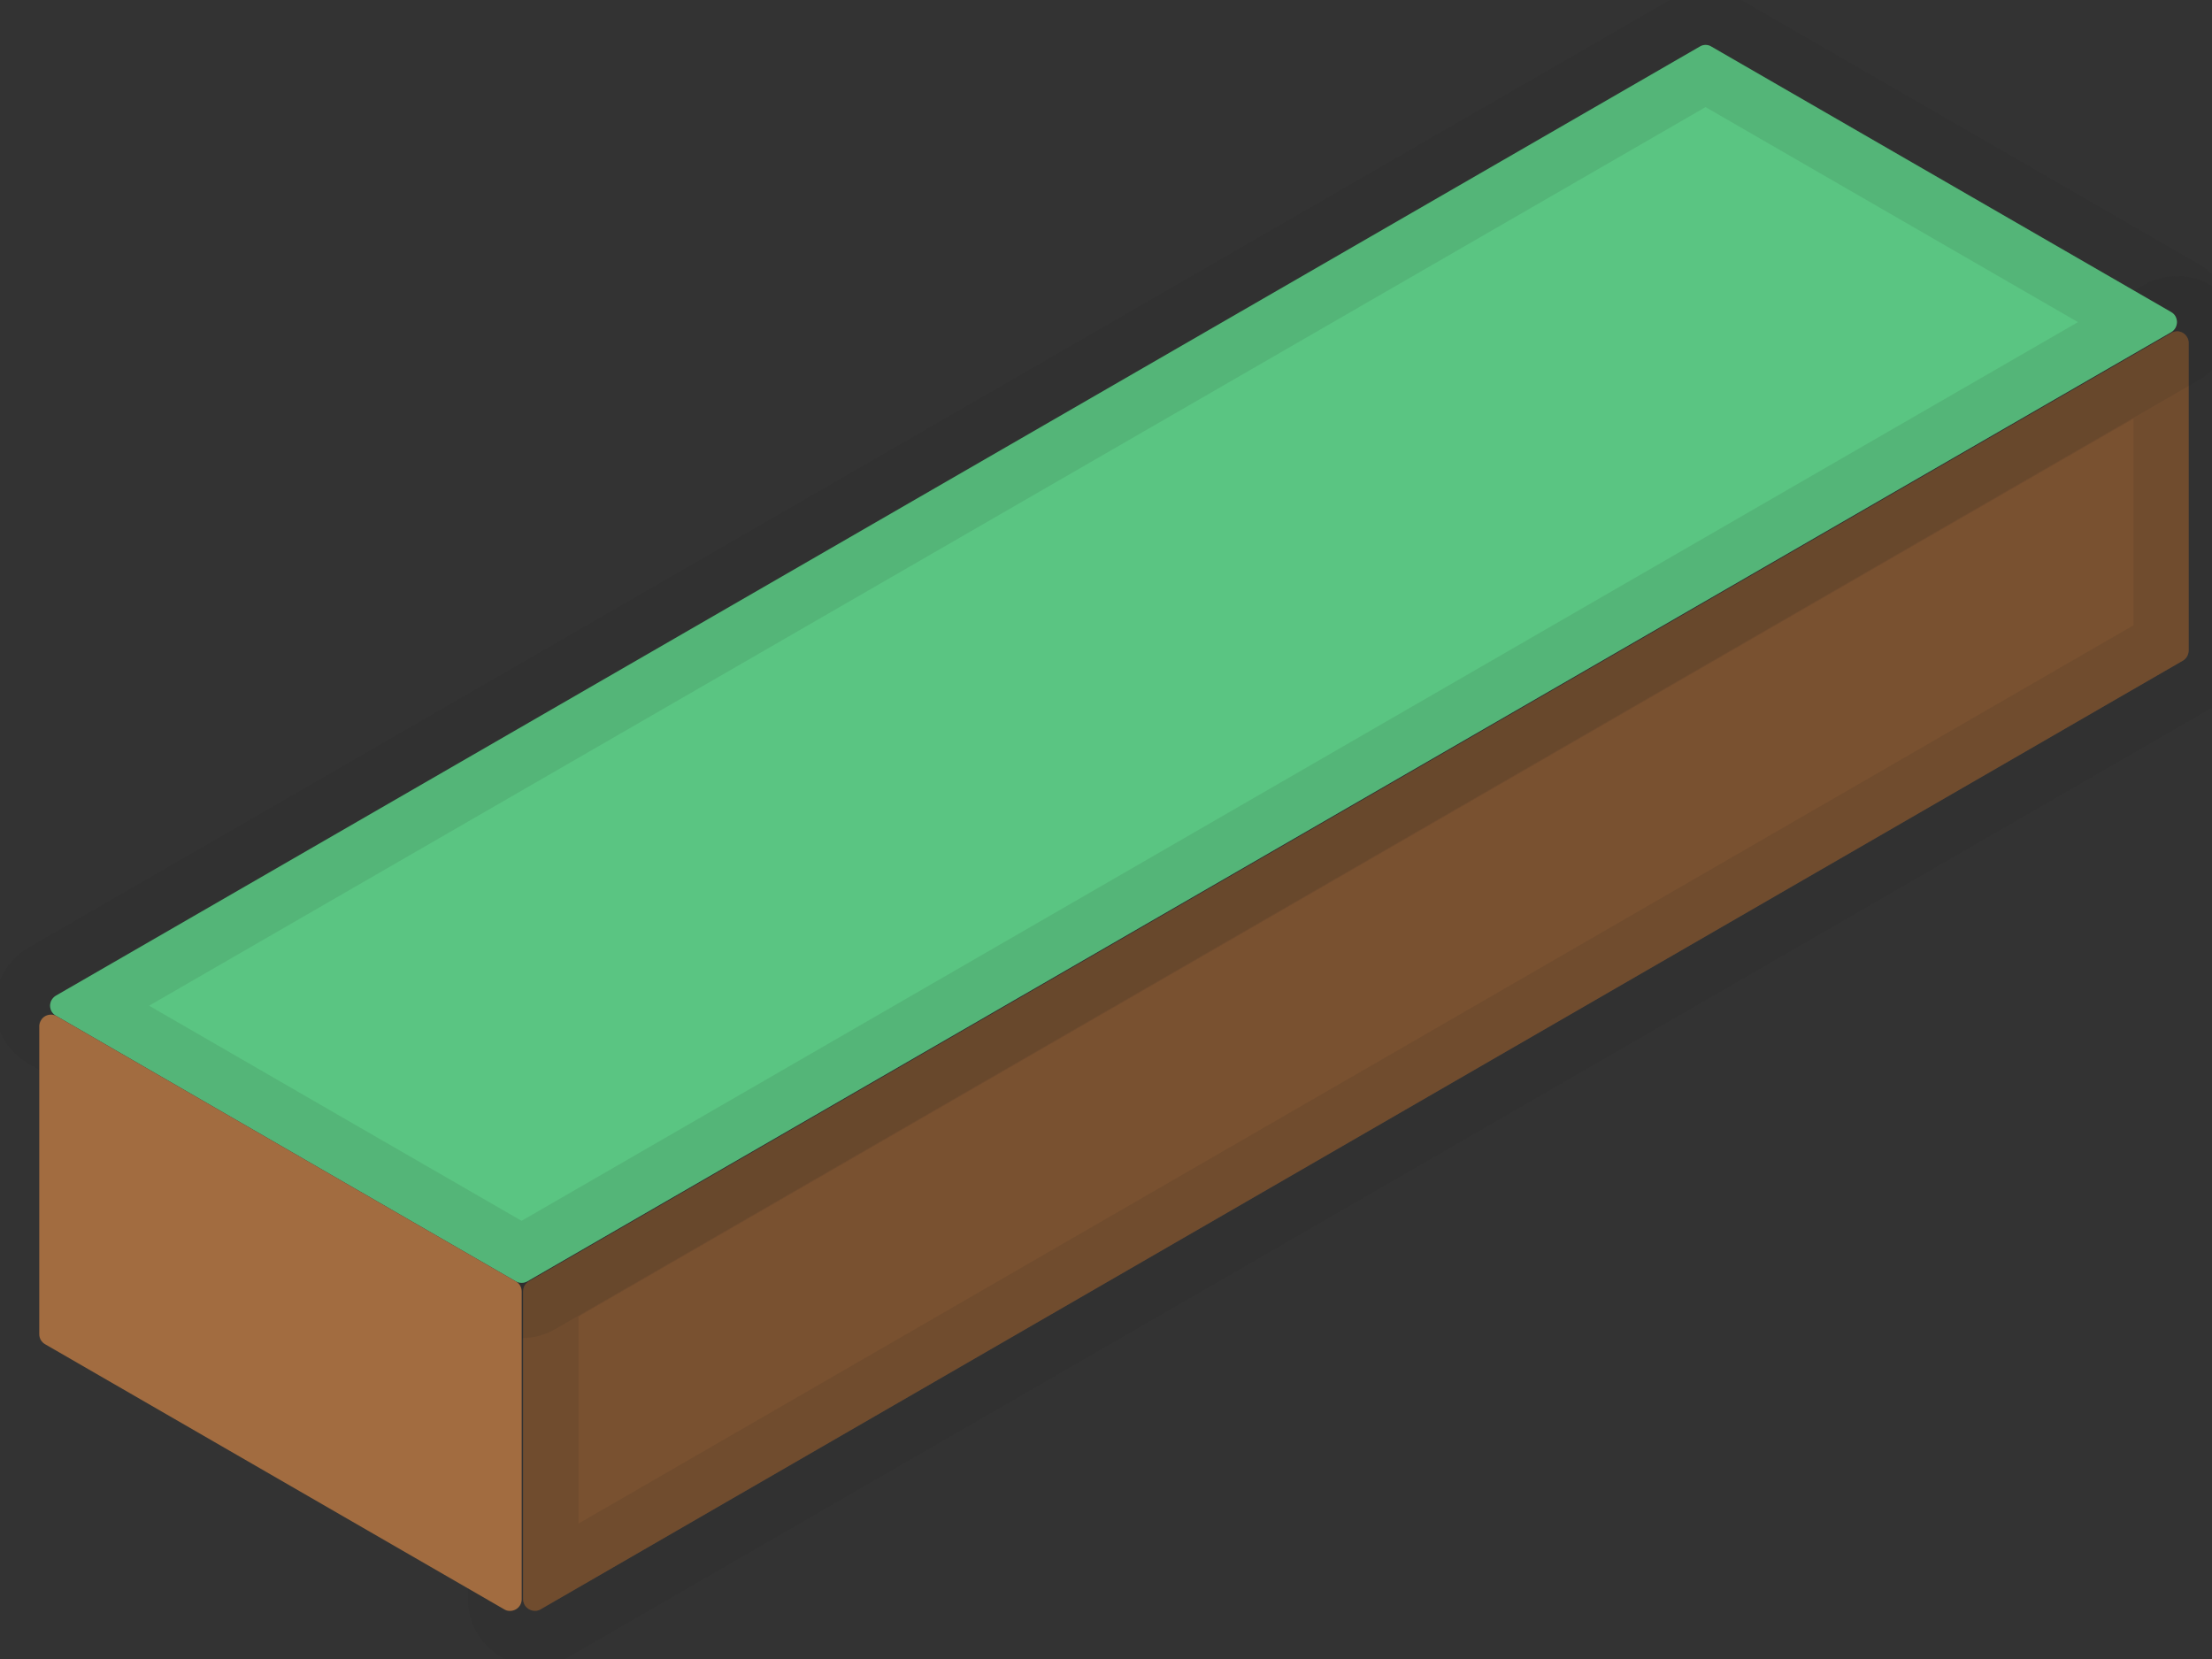 <svg width="20" height="15" viewBox="0 0 20 15" fill="none" xmlns="http://www.w3.org/2000/svg">
<rect x="0" y="0" width="20" height="15" fill="#333333" stroke="none"/>
<path d="M19.789 3.095V5.882C19.788 5.9 19.784 5.918 19.775 5.934C19.766 5.95 19.753 5.963 19.737 5.973L4.882 14.554C4.866 14.562 4.849 14.565 4.831 14.564C4.814 14.563 4.797 14.558 4.782 14.549C4.767 14.54 4.754 14.528 4.745 14.513C4.736 14.498 4.731 14.481 4.73 14.463V11.676C4.73 11.658 4.735 11.639 4.744 11.623C4.754 11.607 4.767 11.594 4.783 11.585L17.179 4.427L19.645 3.004C19.66 2.998 19.677 2.995 19.694 2.996C19.71 2.998 19.726 3.003 19.74 3.012C19.754 3.021 19.766 3.033 19.774 3.048C19.783 3.062 19.788 3.078 19.789 3.095Z" fill="#A26C40"/>
<path d="M19.789 3.095V5.882C19.788 5.9 19.784 5.918 19.775 5.934C19.766 5.95 19.753 5.963 19.737 5.973L4.882 14.554C4.866 14.562 4.849 14.565 4.831 14.564C4.814 14.563 4.797 14.558 4.782 14.549C4.767 14.54 4.754 14.528 4.745 14.513C4.736 14.498 4.731 14.481 4.73 14.463V11.676C4.73 11.658 4.735 11.639 4.744 11.623C4.754 11.607 4.767 11.594 4.783 11.585L17.179 4.427L19.645 3.004C19.66 2.998 19.677 2.995 19.694 2.996C19.71 2.998 19.726 3.003 19.74 3.012C19.754 3.021 19.766 3.033 19.774 3.048C19.783 3.062 19.788 3.078 19.789 3.095Z" fill="black" fill-opacity="0.25"/>
<path d="M19.789 3.095V5.882C19.788 5.9 19.784 5.918 19.775 5.934C19.766 5.95 19.753 5.963 19.737 5.973L4.882 14.554C4.866 14.562 4.849 14.565 4.831 14.564C4.814 14.563 4.797 14.558 4.782 14.549C4.767 14.54 4.754 14.528 4.745 14.513C4.736 14.498 4.731 14.481 4.73 14.463V11.676C4.73 11.658 4.735 11.639 4.744 11.623C4.754 11.607 4.767 11.594 4.783 11.585L17.179 4.427L19.645 3.004C19.66 2.998 19.677 2.995 19.694 2.996C19.71 2.998 19.726 3.003 19.74 3.012C19.754 3.021 19.766 3.033 19.774 3.048C19.783 3.062 19.788 3.078 19.789 3.095Z" stroke="#231F20" stroke-opacity="0.1"/>
<path d="M19.63 2.821C19.646 2.83 19.66 2.843 19.669 2.859C19.678 2.875 19.683 2.894 19.683 2.912C19.683 2.931 19.678 2.949 19.669 2.965C19.66 2.981 19.646 2.995 19.63 3.004L17.164 4.427L4.769 11.585C4.753 11.594 4.735 11.599 4.716 11.599C4.697 11.599 4.679 11.594 4.663 11.585L2.972 10.609L0.506 9.184C0.49 9.175 0.477 9.162 0.467 9.146C0.458 9.13 0.453 9.112 0.453 9.093C0.453 9.075 0.458 9.056 0.467 9.041C0.477 9.025 0.49 9.011 0.506 9.002L15.369 0.421C15.385 0.411 15.403 0.406 15.421 0.406C15.44 0.406 15.458 0.411 15.473 0.421L19.63 2.821Z" fill="#23B258"/>
<path d="M19.63 2.821C19.646 2.83 19.66 2.843 19.669 2.859C19.678 2.875 19.683 2.894 19.683 2.912C19.683 2.931 19.678 2.949 19.669 2.965C19.66 2.981 19.646 2.995 19.63 3.004L17.164 4.427L4.769 11.585C4.753 11.594 4.735 11.599 4.716 11.599C4.697 11.599 4.679 11.594 4.663 11.585L2.972 10.609L0.506 9.184C0.49 9.175 0.477 9.162 0.467 9.146C0.458 9.13 0.453 9.112 0.453 9.093C0.453 9.075 0.458 9.056 0.467 9.041C0.477 9.025 0.49 9.011 0.506 9.002L15.369 0.421C15.385 0.411 15.403 0.406 15.421 0.406C15.44 0.406 15.458 0.411 15.473 0.421L19.63 2.821Z" fill="white" fill-opacity="0.25"/>
<path d="M19.63 2.821C19.646 2.83 19.66 2.843 19.669 2.859C19.678 2.875 19.683 2.894 19.683 2.912C19.683 2.931 19.678 2.949 19.669 2.965C19.66 2.981 19.646 2.995 19.63 3.004L17.164 4.427L4.769 11.585C4.753 11.594 4.735 11.599 4.716 11.599C4.697 11.599 4.679 11.594 4.663 11.585L2.972 10.609L0.506 9.184C0.49 9.175 0.477 9.162 0.467 9.146C0.458 9.13 0.453 9.112 0.453 9.093C0.453 9.075 0.458 9.056 0.467 9.041C0.477 9.025 0.49 9.011 0.506 9.002L15.369 0.421C15.385 0.411 15.403 0.406 15.421 0.406C15.44 0.406 15.458 0.411 15.473 0.421L19.63 2.821Z" stroke="#231F20" stroke-opacity="0.1"/>
<path d="M4.717 11.677V14.464C4.716 14.482 4.711 14.499 4.702 14.514C4.693 14.529 4.681 14.541 4.666 14.55C4.651 14.559 4.634 14.564 4.616 14.565C4.599 14.566 4.581 14.563 4.566 14.555L0.408 12.154C0.392 12.145 0.379 12.132 0.369 12.116C0.36 12.1 0.355 12.082 0.355 12.063V9.276C0.356 9.258 0.361 9.241 0.37 9.226C0.378 9.211 0.391 9.198 0.406 9.189C0.421 9.18 0.438 9.175 0.456 9.174C0.474 9.173 0.491 9.177 0.507 9.185L2.973 10.61L4.664 11.586C4.68 11.595 4.694 11.608 4.703 11.624C4.712 11.64 4.717 11.659 4.717 11.677Z" fill="#A26C40"/>
</svg>
